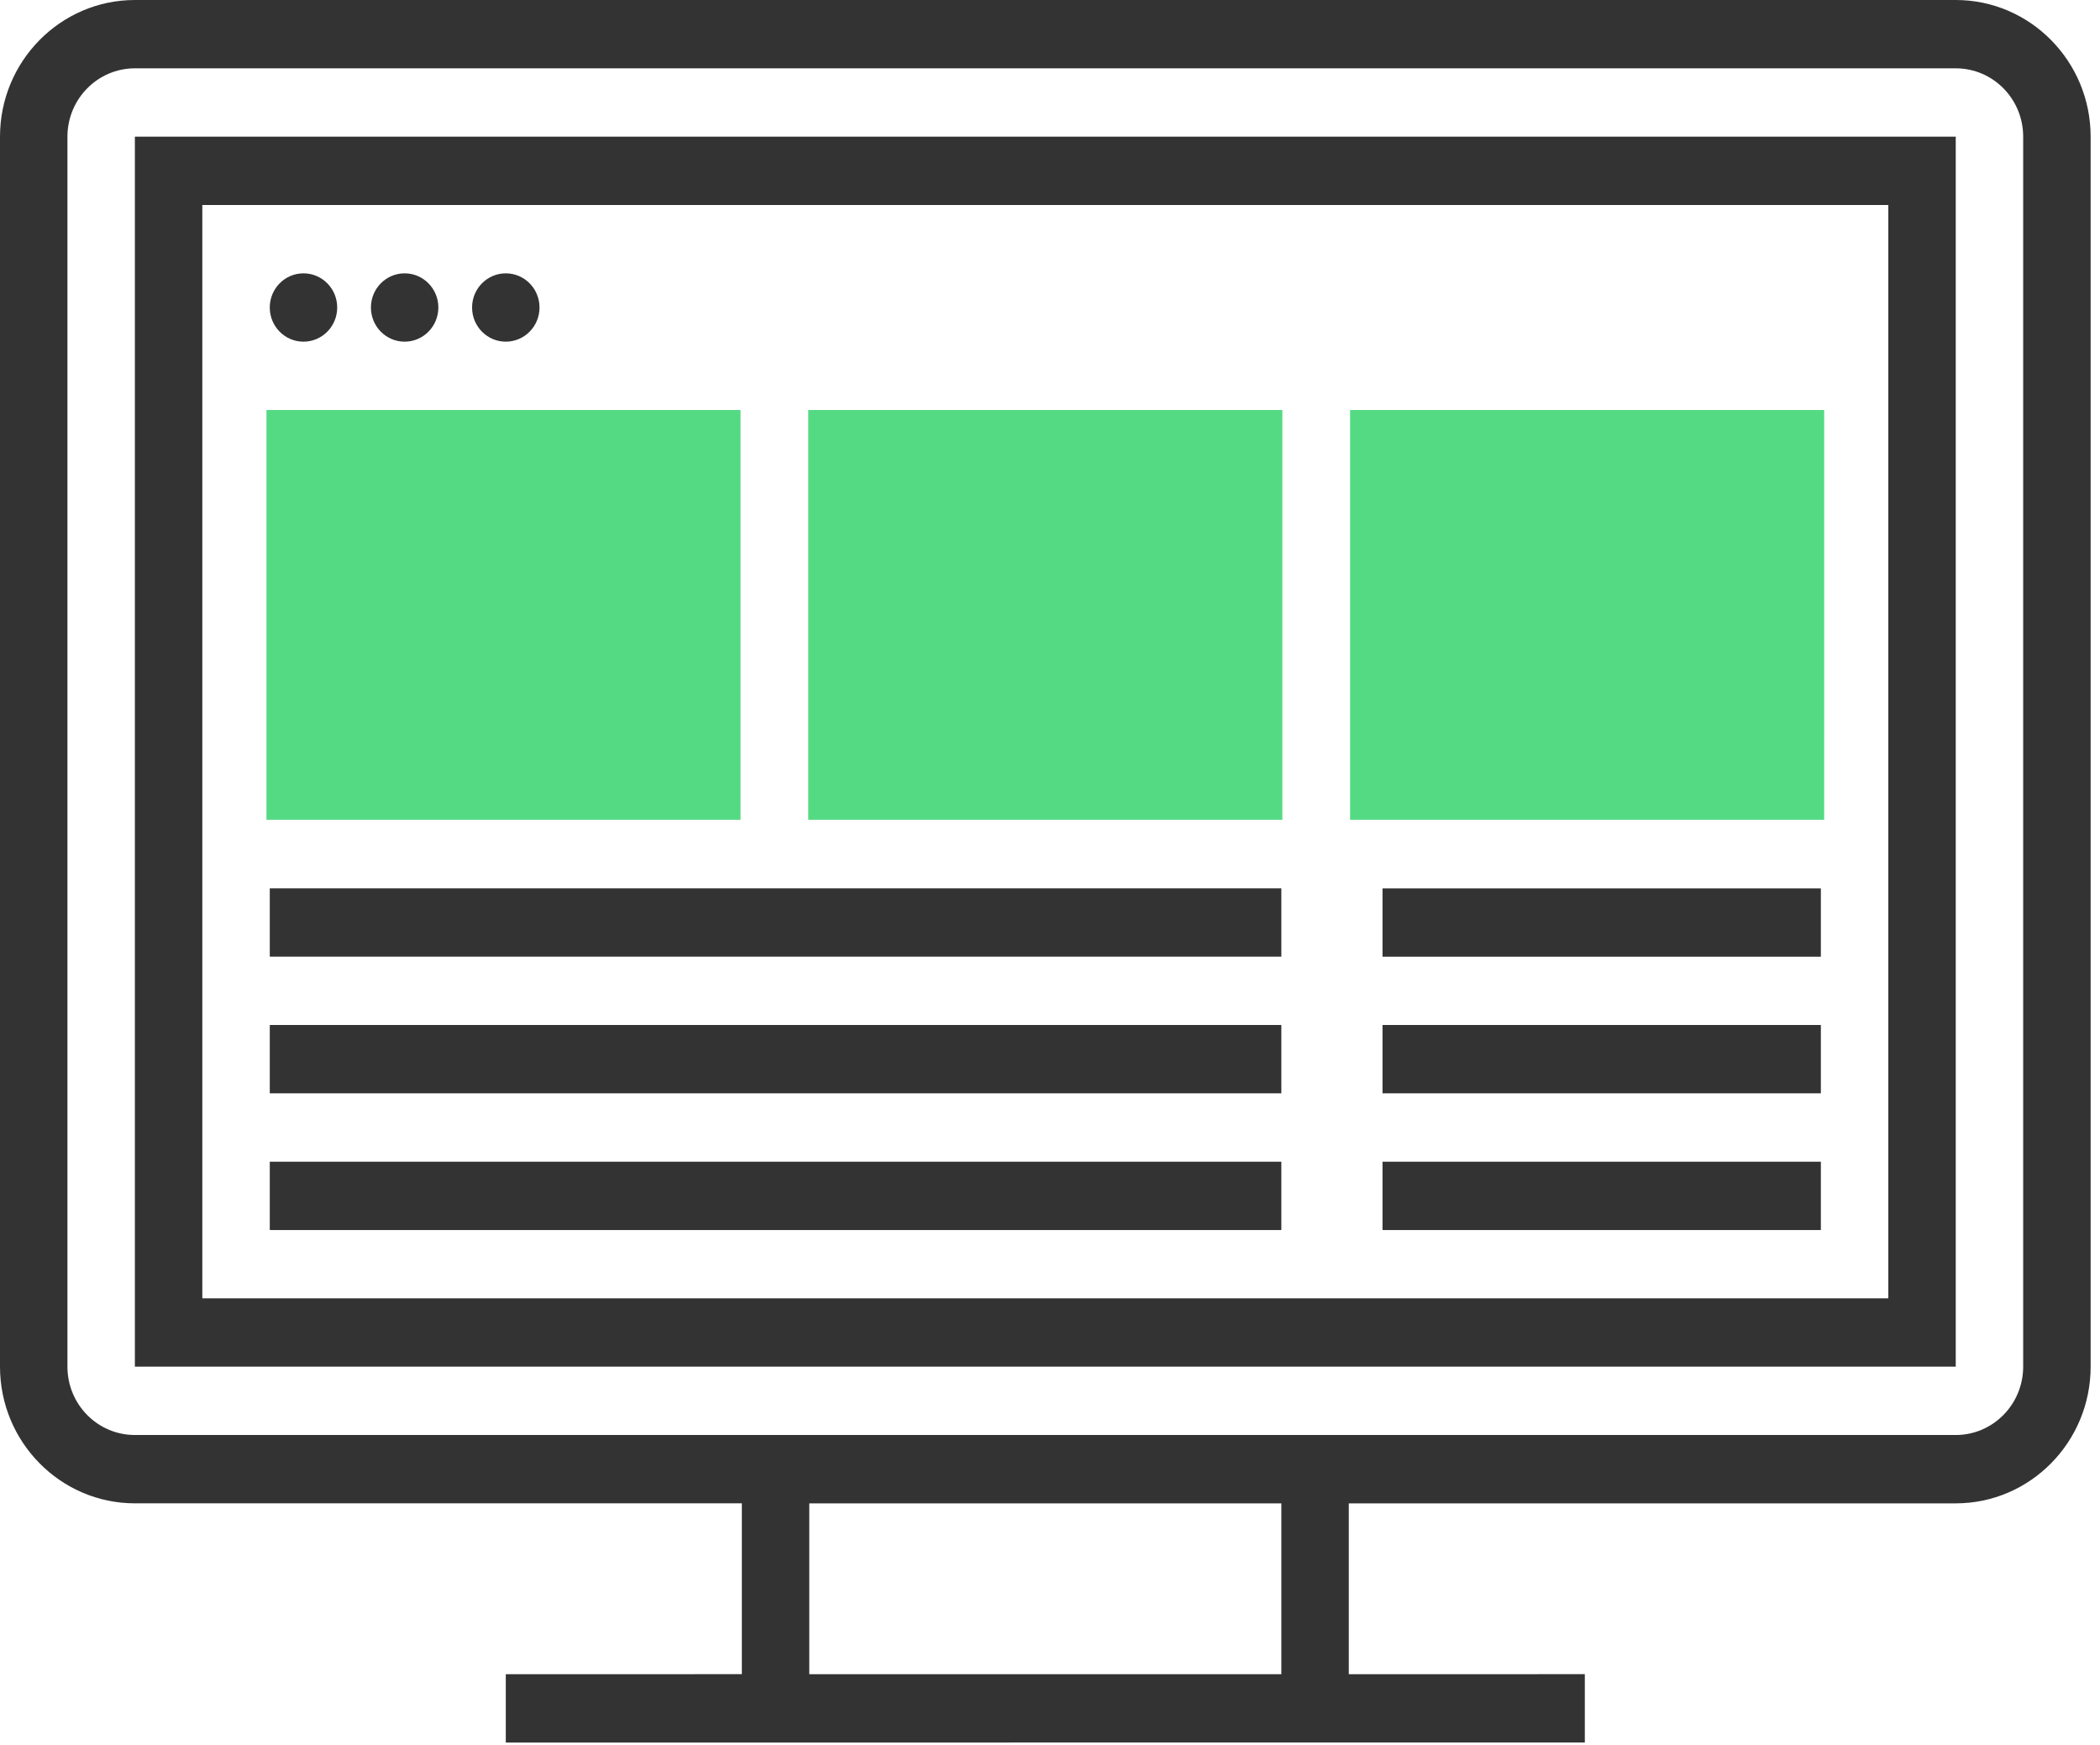 <svg xmlns="http://www.w3.org/2000/svg" width="124" height="103" fill-rule="evenodd"><path d="M43.727 48.4H15.733V24.205h27.994zm31.993 0H47.726V24.205H75.72zm31.993 0H79.72V24.205h27.994z" fill="#54da83"/><g fill="#333"><path d="M115.482 0H7.964C3.572 0 0 3.62 0 8.068v72.616c0 4.45 3.572 8.068 7.964 8.068h35.84v10.086H29.866v4.034H93.58v-4.034H79.643V88.753h35.84c4.392 0 7.964-3.62 7.964-8.068V8.068c0-4.45-3.572-8.068-7.964-8.068zM75.66 98.838H47.786V88.753H75.66V98.84zm43.804-18.154c0 2.225-1.786 4.034-3.982 4.034H7.964c-2.196 0-3.982-1.8-3.982-4.034V8.068c0-2.225 1.786-4.034 3.982-4.034h107.518c2.196 0 3.982 1.8 3.982 4.034v72.616zm-111.5 0h107.518V8.068H7.964v72.616zm3.982-68.582H111.5V76.65H11.946V12.103z" fill-rule="nonzero"/><ellipse cx="17.92" cy="18.154" rx="1.991" ry="2.017"/><ellipse cx="23.893" cy="18.154" rx="1.991" ry="2.017"/><ellipse cx="29.866" cy="18.154" rx="1.991" ry="2.017"/><path d="M15.93 52.445h59.73v4.034H15.93zm0 8.068h59.73v4.034H15.93zm0 8.07h59.73v4.034H15.93zm65.704-16.137h25.884v4.034H81.634zm0 8.067h25.884v4.034H81.634zm0 8.07h25.884v4.034H81.634z"/></g></svg>